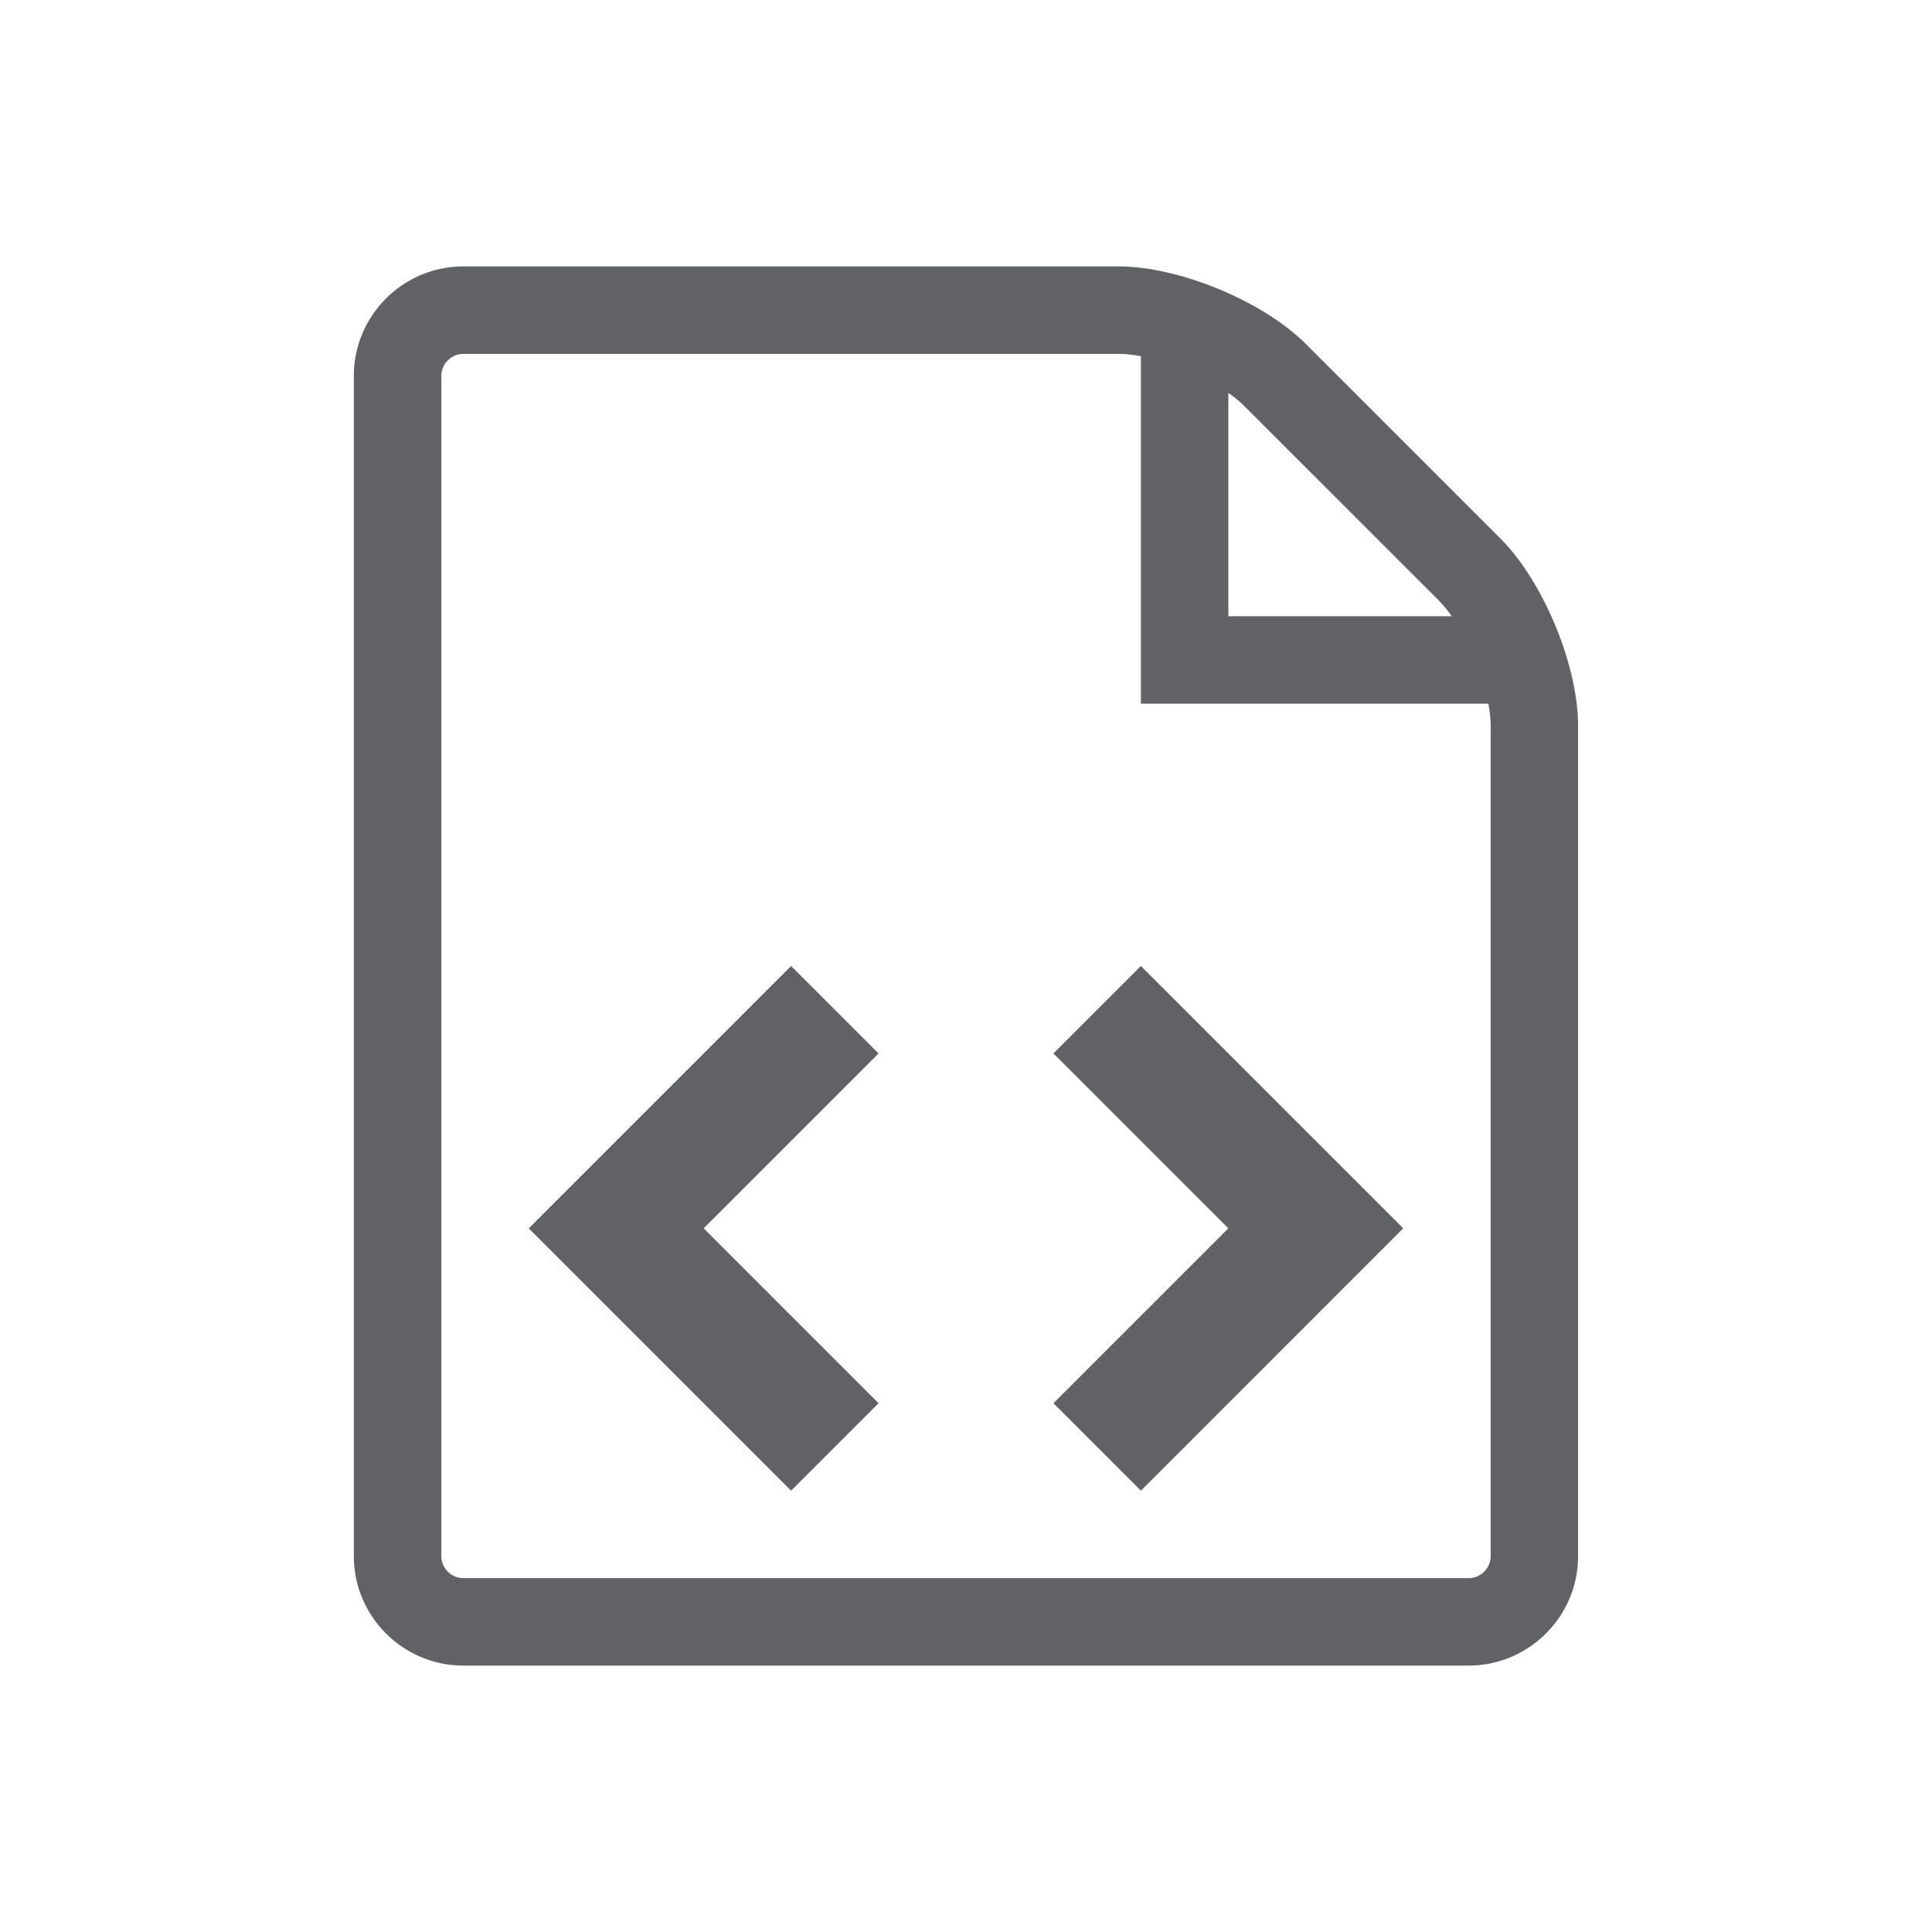 <?xml version="1.0" standalone="no"?><!DOCTYPE svg PUBLIC "-//W3C//DTD SVG 1.1//EN" "http://www.w3.org/Graphics/SVG/1.1/DTD/svg11.dtd"><svg t="1648718435085" class="icon" viewBox="0 0 1024 1024" version="1.1" xmlns="http://www.w3.org/2000/svg" p-id="1979" width="18" height="18" xmlns:xlink="http://www.w3.org/1999/xlink"><defs><style type="text/css">@font-face { font-family: feedback-iconfont; src: url("//at.alicdn.com/t/font_1031158_u69w8yhxdu.woff2?t=1630033759944") format("woff2"), url("//at.alicdn.com/t/font_1031158_u69w8yhxdu.woff?t=1630033759944") format("woff"), url("//at.alicdn.com/t/font_1031158_u69w8yhxdu.ttf?t=1630033759944") format("truetype"); }
</style></defs><path d="M465.651 558.349L419.303 512 280.257 651.046 419.303 790.09l46.348-46.348-92.697-92.697z m92.698 185.394l46.348 46.348 139.046-139.045L604.697 512l-46.348 46.349 92.697 92.697z m237.119-458.11l-103.473-103.45c-22.526-22.525-67.044-40.972-98.908-40.972H245.473c-31.865 0-57.936 26.071-57.936 57.936v625.706c0 31.865 26.07 57.936 57.936 57.936H778.48c31.865 0 57.936-26.071 57.936-57.936V384.54c0-31.864-18.447-76.382-40.972-98.907z m-32.769 32.769c2.272 2.271 4.52 5.052 6.721 8.204H651.046V208.23c3.151 2.202 5.932 4.45 8.203 6.721l103.474 103.45z m27.392 506.45c0 6.281-5.306 11.588-11.587 11.588H245.496c-6.28 0-11.587-5.307-11.587-11.587V199.147c0-6.28 5.306-11.587 11.587-11.587H593.11c3.5 0 7.416 0.44 11.587 1.228v184.166h184.166c0.788 4.172 1.228 8.088 1.228 11.587v440.312z" p-id="1980" fill="#606266"></path></svg>